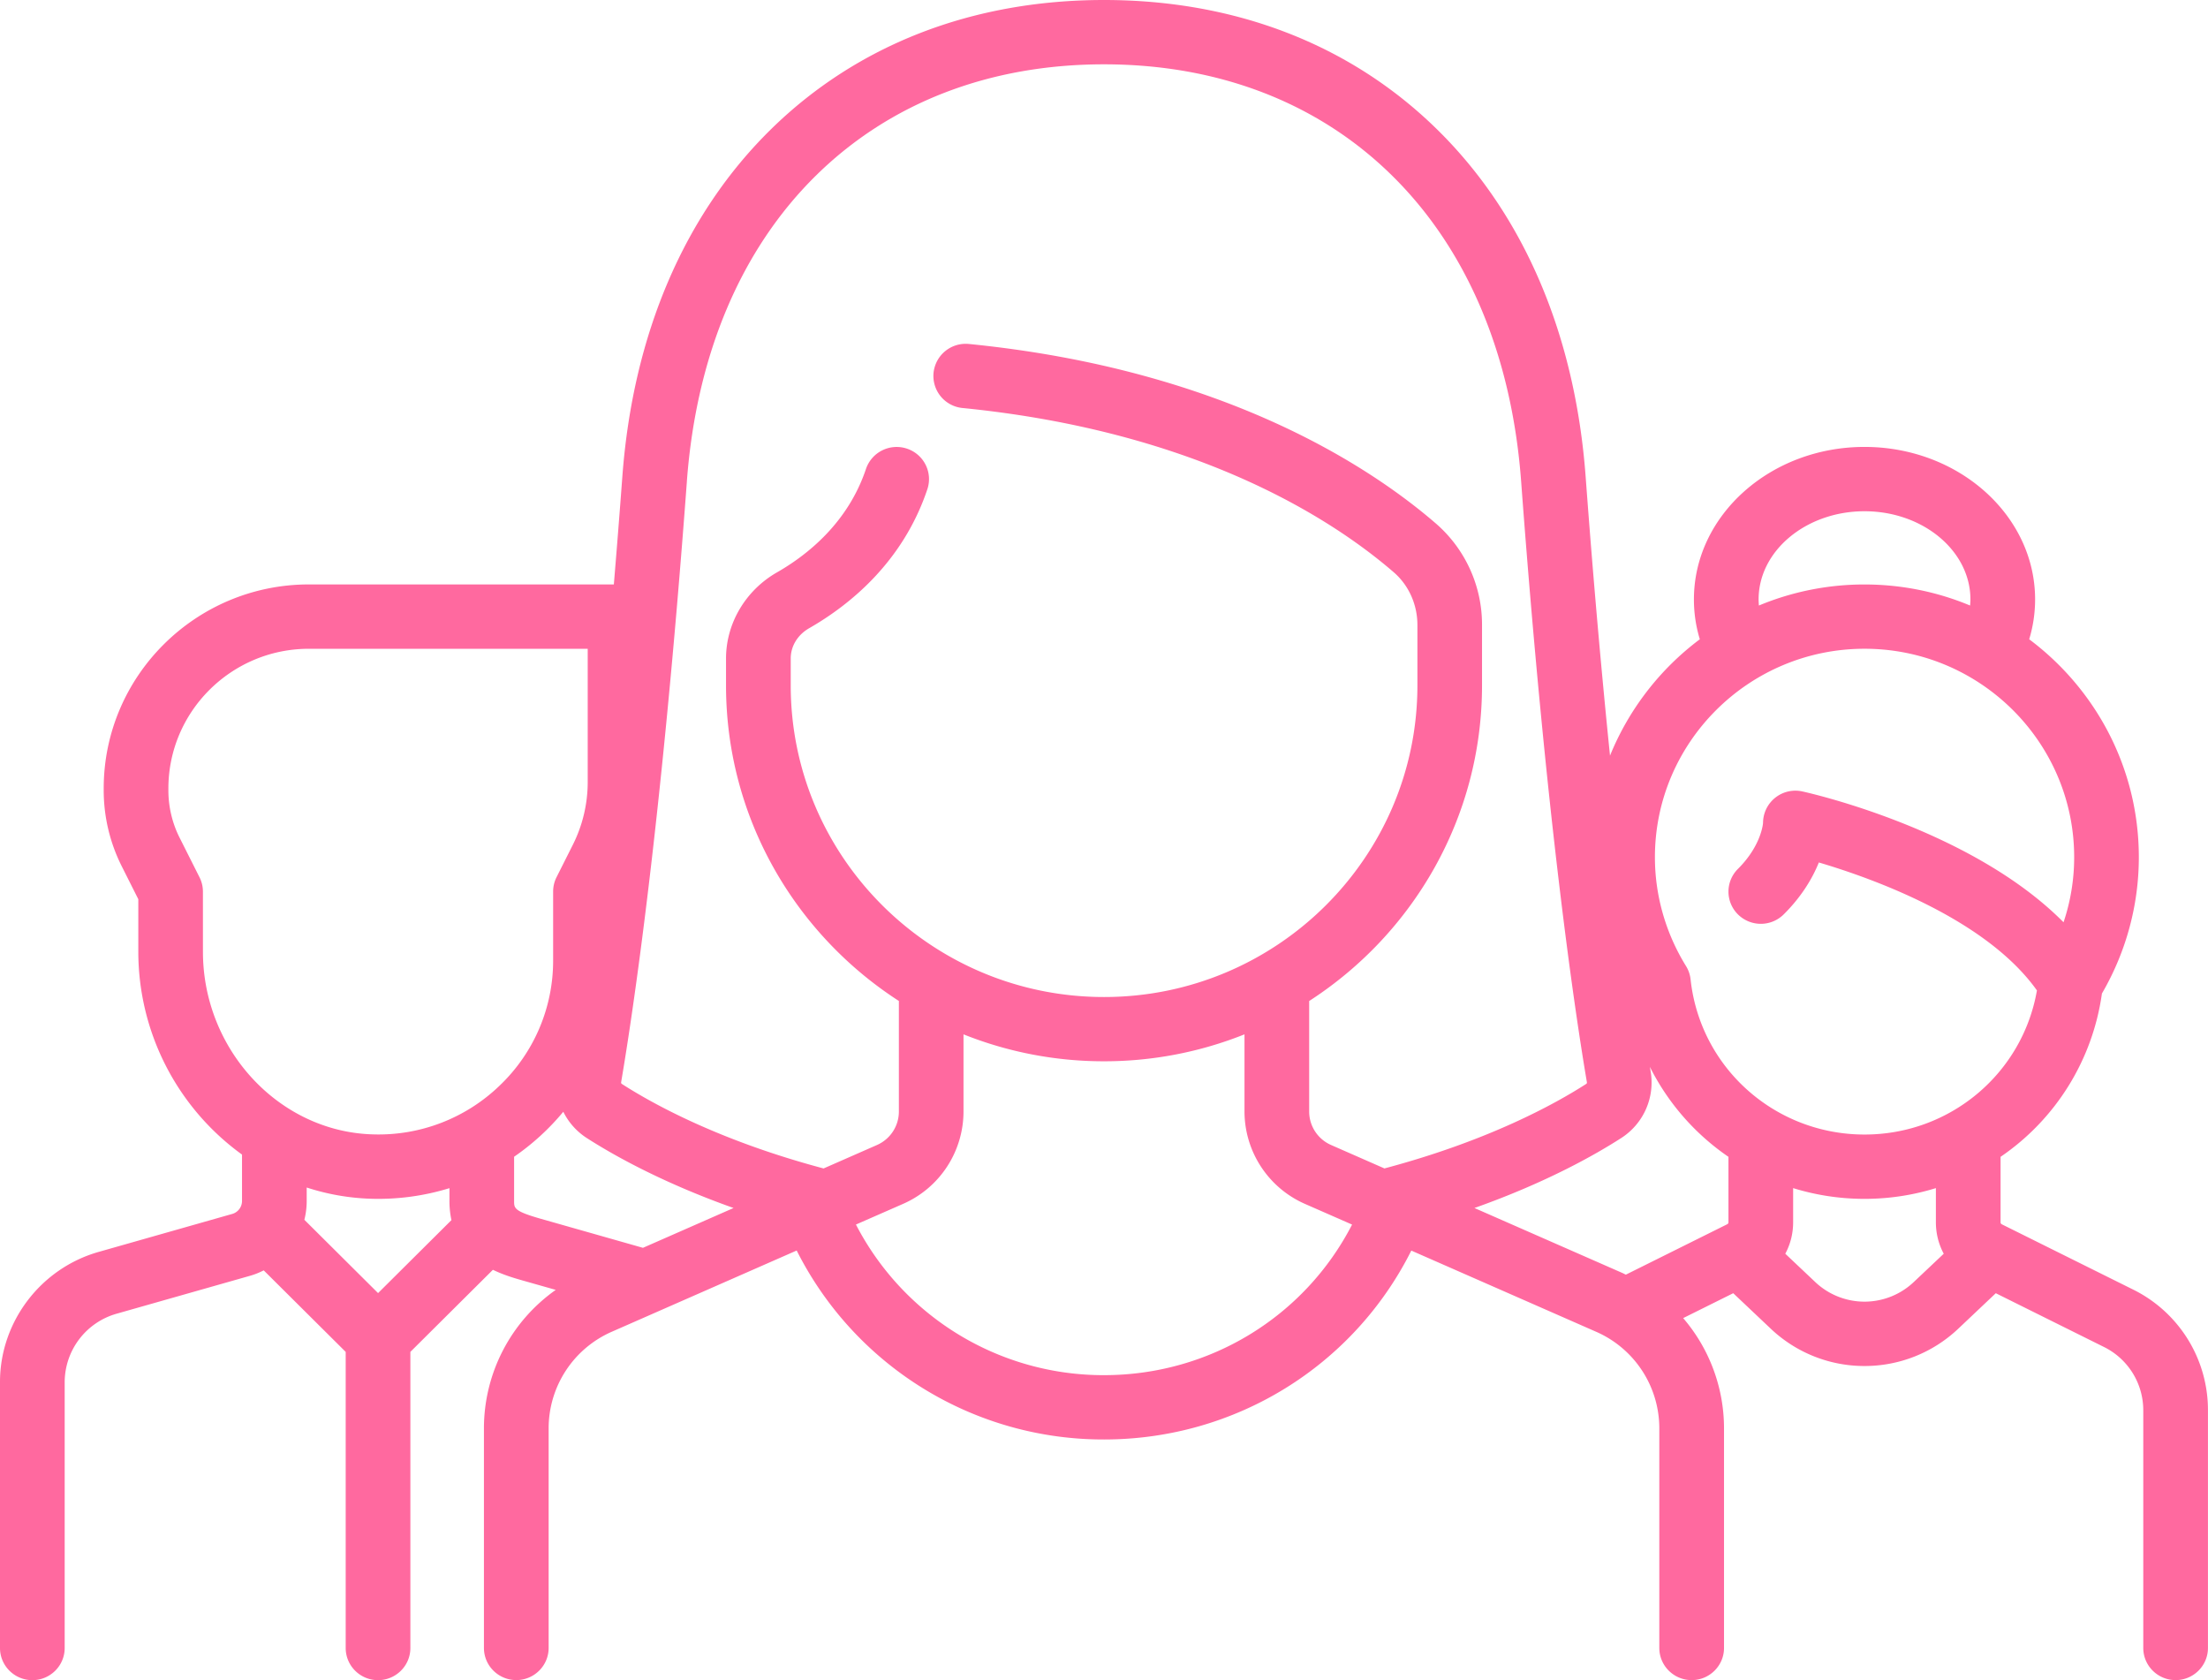 <svg xmlns="http://www.w3.org/2000/svg" width="92" height="70" viewBox="0 0 92 70"><g><g><path fill="#ff699f" d="M88.866 53.72a5.597 5.597 0 0 1 3.132 5.041v9.897c0 .74-.603 1.34-1.347 1.34s-1.348-.6-1.348-1.34v-9.897a2.94 2.94 0 0 0-1.644-2.645l-4.501-2.237-1.565 1.48a5.67 5.67 0 0 1-3.905 1.553 5.669 5.669 0 0 1-3.905-1.553l-1.565-1.48-2.086 1.037a7.052 7.052 0 0 1 1.702 4.585v9.157c0 .74-.604 1.34-1.348 1.34-.744 0-1.348-.6-1.348-1.34v-9.157a4.392 4.392 0 0 0-2.63-4.015l-7.703-3.383c-2.414 4.814-7.332 7.87-12.807 7.87A14.304 14.304 0 0 1 33.195 52.1l-7.705 3.385a4.392 4.392 0 0 0-2.63 4.015v9.157c0 .74-.604 1.34-1.348 1.34-.744 0-1.348-.6-1.348-1.34v-9.157a7.06 7.06 0 0 1 2.992-5.76l-1.365-.387c-.335-.096-.793-.225-1.253-.45l-3.439 3.42V68.66c0 .74-.604 1.34-1.348 1.34-.744 0-1.347-.6-1.347-1.34V56.324l-3.416-3.397c-.182.093-.372.17-.573.227l-5.563 1.581a2.973 2.973 0 0 0-2.157 2.843V68.66c0 .74-.603 1.34-1.347 1.34S0 69.4 0 68.66V57.578c0-2.503 1.69-4.733 4.113-5.421l5.563-1.581a.561.561 0 0 0 .408-.538v-1.935a10.433 10.433 0 0 1-4.321-8.452v-2.187l-.69-1.372a7.05 7.05 0 0 1-.752-3.161v-.08c0-4.687 3.835-8.502 8.55-8.502h12.706c.118-1.42.237-2.914.354-4.489.44-5.93 2.585-10.938 6.202-14.483C35.724 1.86 40.52 0 46 0c5.48 0 10.276 1.86 13.867 5.38 3.617 3.543 5.762 8.553 6.202 14.484.333 4.494.681 8.353 1.015 11.618a11.44 11.44 0 0 1 3.742-4.848 5.689 5.689 0 0 1-.246-1.66c0-3.504 3.189-6.354 7.108-6.354 3.919 0 7.108 2.85 7.108 6.354a5.75 5.75 0 0 1-.246 1.66c2.773 2.075 4.568 5.373 4.568 9.082 0 1.99-.53 3.946-1.538 5.677a9.889 9.889 0 0 1-4.223 6.804v2.729c0 .034.02.066.052.082zM73.287 25.228a11.41 11.41 0 0 1 4.4-.877c1.559 0 3.045.312 4.4.877.007-.084.014-.168.014-.254 0-2.026-1.98-3.674-4.413-3.674-2.433 0-4.413 1.648-4.413 3.674 0 .084.007.168.012.254zm-4.332 10.489c0 1.592.448 3.159 1.294 4.53.106.17.17.36.192.558.4 3.685 3.517 6.463 7.249 6.463 3.574 0 6.582-2.55 7.182-6.004-2.113-2.97-6.82-4.661-9.087-5.331-.26.645-.706 1.41-1.464 2.163a1.353 1.353 0 0 1-1.907 0 1.335 1.335 0 0 1 0-1.895c.985-.98 1.046-1.909 1.046-1.918a1.348 1.348 0 0 1 1.637-1.31c.325.072 7.056 1.587 10.884 5.452a8.511 8.511 0 0 0 .443-2.71c0-4.789-3.919-8.686-8.734-8.686-4.818 0-8.737 3.897-8.735 8.688zM28.62 20.06c-1.06 14.292-2.268 22.263-2.739 25.026-.007.04.008.06.033.076 1.28.824 4.06 2.364 8.402 3.519l2.223-.976c.555-.243.914-.79.914-1.394v-4.608c-4.33-2.795-7.202-7.644-7.202-13.149v-1.12c0-1.462.813-2.836 2.119-3.585 1.28-.732 2.963-2.074 3.712-4.311a1.35 1.35 0 0 1 1.705-.847c.707.234 1.088.993.852 1.695-1.019 3.036-3.24 4.823-4.925 5.788-.48.275-.767.747-.767 1.261v1.12c0 7.159 5.857 12.984 13.056 12.984 7.198 0 13.056-5.824 13.056-12.983v-2.513c0-.857-.361-1.661-.99-2.204-2.467-2.132-8.079-5.858-17.963-6.84a1.343 1.343 0 0 1-1.208-1.467 1.346 1.346 0 0 1 1.475-1.201C51 15.388 57.128 19.474 59.836 21.817a5.577 5.577 0 0 1 1.915 4.226v2.512c0 5.505-2.871 10.354-7.202 13.15v4.605c0 .603.358 1.151.913 1.394l2.223.976c4.34-1.154 7.121-2.693 8.402-3.518.025-.016.04-.034.033-.077-.47-2.763-1.679-10.734-2.739-25.026-.391-5.273-2.26-9.69-5.407-12.772C54.898 4.272 50.758 2.68 46 2.68s-8.898 1.592-11.974 4.607c-3.147 3.082-5.015 7.499-5.407 12.773zM8.456 39.653c0 4.08 3.172 7.494 7.07 7.608a7.265 7.265 0 0 0 5.305-2.044 7.181 7.181 0 0 0 2.216-5.207v-2.864c0-.207.048-.413.142-.599l.68-1.352a5.826 5.826 0 0 0 .619-2.604V27.03H12.87c-3.227 0-5.854 2.612-5.854 5.822v.08c0 .679.16 1.358.465 1.964l.832 1.654c.094.186.142.391.142.599zm4.323 9.822v.565c0 .268-.034.529-.097.78l3.071 3.054 3.057-3.04a3.742 3.742 0 0 1-.083-.794v-.538a10.062 10.062 0 0 1-3.281.441 9.57 9.57 0 0 1-2.667-.468zm8.642.565c0 .298 0 .421 1.112.738l4.257 1.21 3.775-1.659c-2.997-1.065-5.037-2.221-6.117-2.916a2.753 2.753 0 0 1-.977-1.094 10.063 10.063 0 0 1-2.05 1.874zm34.915.979l-1.963-.861a4.211 4.211 0 0 1-2.519-3.847v-3.217A15.74 15.74 0 0 1 46 44.216a15.74 15.74 0 0 1-5.854-1.122v3.217a4.204 4.204 0 0 1-2.52 3.847l-1.962.86A11.612 11.612 0 0 0 46 57.293c4.4 0 8.357-2.432 10.336-6.273zm11.259 2.015c.05.022.099.049.149.072l4.223-2.1a.09.09 0 0 0 .052-.082v-2.727a9.933 9.933 0 0 1-3.274-3.748l.032.189a2.749 2.749 0 0 1-1.225 2.775c-1.082.697-3.12 1.853-6.117 2.916zm8.044.383a2.986 2.986 0 0 0 4.097 0l1.253-1.183a2.769 2.769 0 0 1-.327-1.308V49.5c-.942.291-1.94.448-2.974.448-1.035 0-2.032-.157-2.974-.448v1.426c0 .468-.115.915-.327 1.308z"/></g></g></svg>